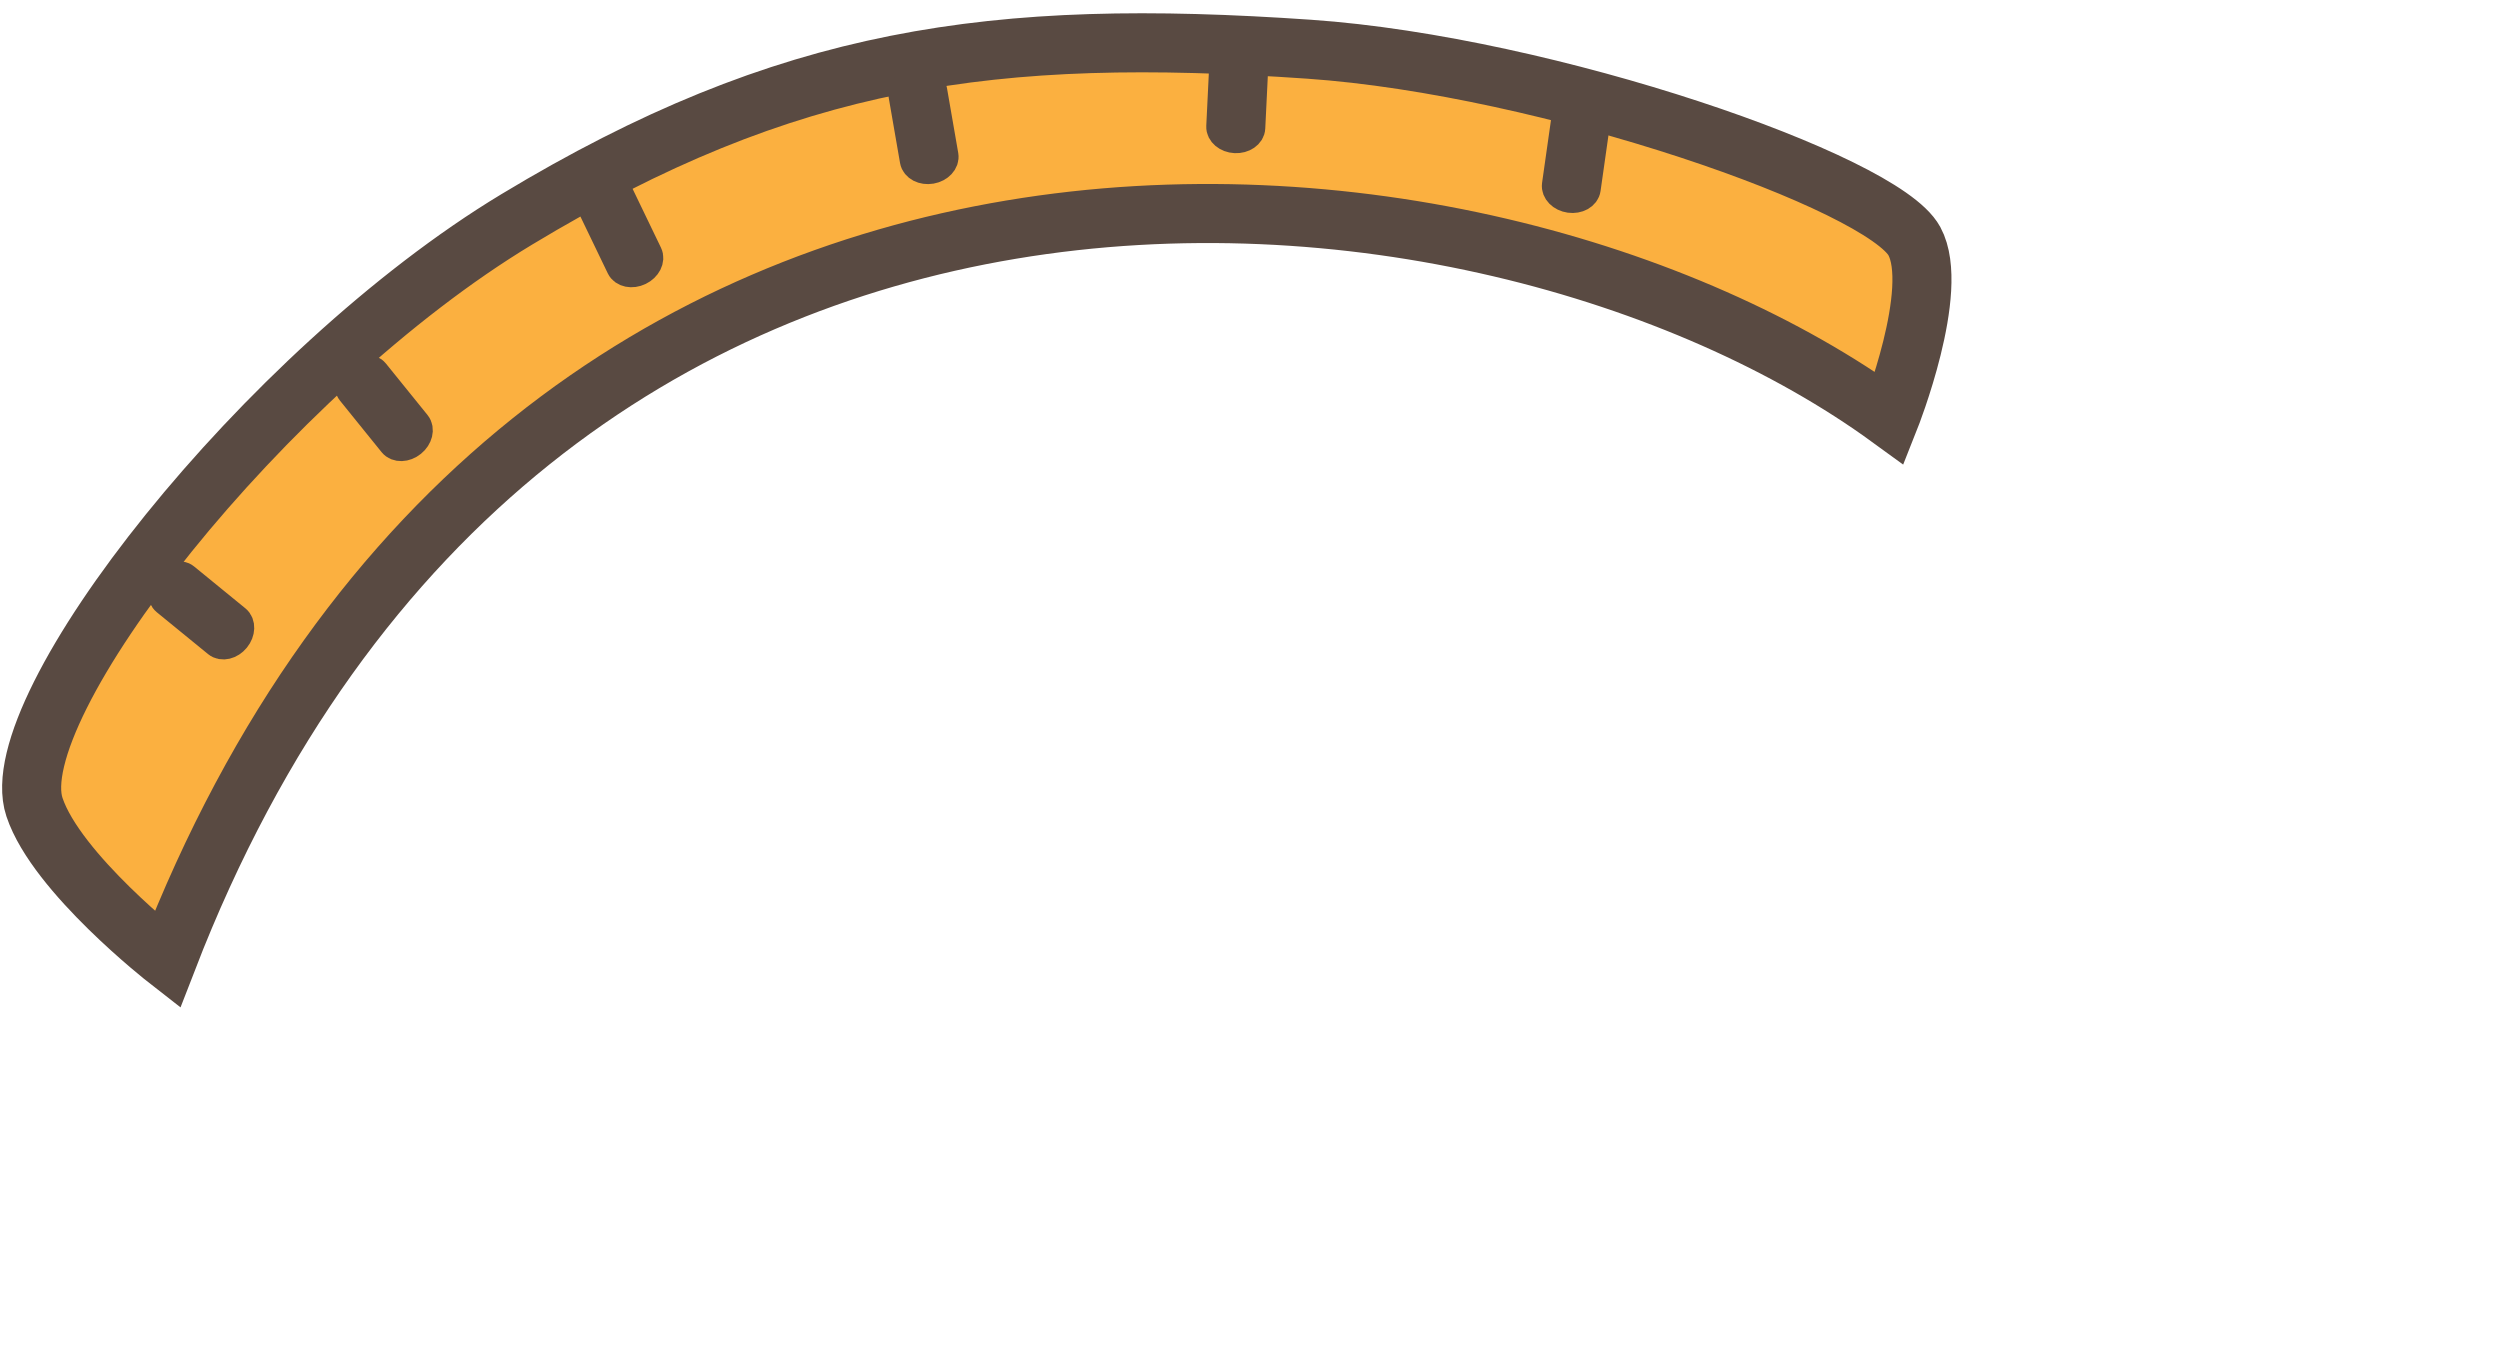 <svg width="254" height="137" viewBox="0 0 254 137" fill="none" xmlns="http://www.w3.org/2000/svg">
<path d="M192 42.5C150.748 12.465 53.511 3.086 17 97.5C17 97.5 5.731 88.714 3.5 82C0.147 71.911 26.912 37.733 52.5 22.292C80.03 5.679 100.922 2.783 133 5C157.327 6.681 191.262 18.541 194.5 24.5C197.184 29.44 192 42.5 192 42.5Z" fill="#FBB040" stroke="#594A42" stroke-width="6"/>
<path d="M23.919 64.855C23.398 65.494 22.573 65.692 22.088 65.296L16.882 61.044C16.397 60.648 16.427 59.801 16.949 59.162C17.471 58.523 18.295 58.324 18.78 58.721L23.986 62.972C24.471 63.369 24.441 64.216 23.919 64.855Z" fill="#594A42" stroke="#594A42" stroke-width="3"/>
<path d="M41.823 44.943C41.181 45.462 40.334 45.487 39.94 45L35.716 39.772C35.322 39.284 35.525 38.461 36.167 37.943C36.809 37.424 37.656 37.399 38.05 37.886L42.274 43.114C42.667 43.602 42.465 44.425 41.823 44.943Z" fill="#594A42" stroke="#594A42" stroke-width="3"/>
<path d="M64.948 27.497C64.205 27.855 63.374 27.686 63.102 27.122L60.185 21.067C59.913 20.502 60.298 19.747 61.041 19.389C61.785 19.031 62.615 19.2 62.887 19.764L65.805 25.819C66.077 26.384 65.692 27.139 64.948 27.497Z" fill="#594A42" stroke="#594A42" stroke-width="3"/>
<path d="M94.596 17.177C93.783 17.318 93.031 16.928 92.923 16.311L91.774 9.689C91.667 9.071 92.244 8.451 93.057 8.31C93.87 8.169 94.623 8.558 94.73 9.176L95.879 15.798C95.986 16.416 95.409 17.036 94.596 17.177Z" fill="#594A42" stroke="#594A42" stroke-width="3"/>
<path d="M125.498 14.062C124.674 14.022 124.025 13.477 124.056 12.851L124.383 6.138C124.413 5.512 125.112 5.033 125.936 5.073C126.76 5.113 127.409 5.658 127.379 6.284L127.052 12.997C127.022 13.623 126.322 14.102 125.498 14.062Z" fill="#594A42" stroke="#594A42" stroke-width="3"/>
<path d="M159.485 20.122C158.668 20.006 158.072 19.403 158.16 18.783L159.105 12.128C159.193 11.508 159.933 11.095 160.75 11.211C161.567 11.327 162.163 11.929 162.075 12.55L161.13 19.204C161.042 19.825 160.302 20.237 159.485 20.122Z" fill="#594A42" stroke="#594A42" stroke-width="3"/>
</svg>
